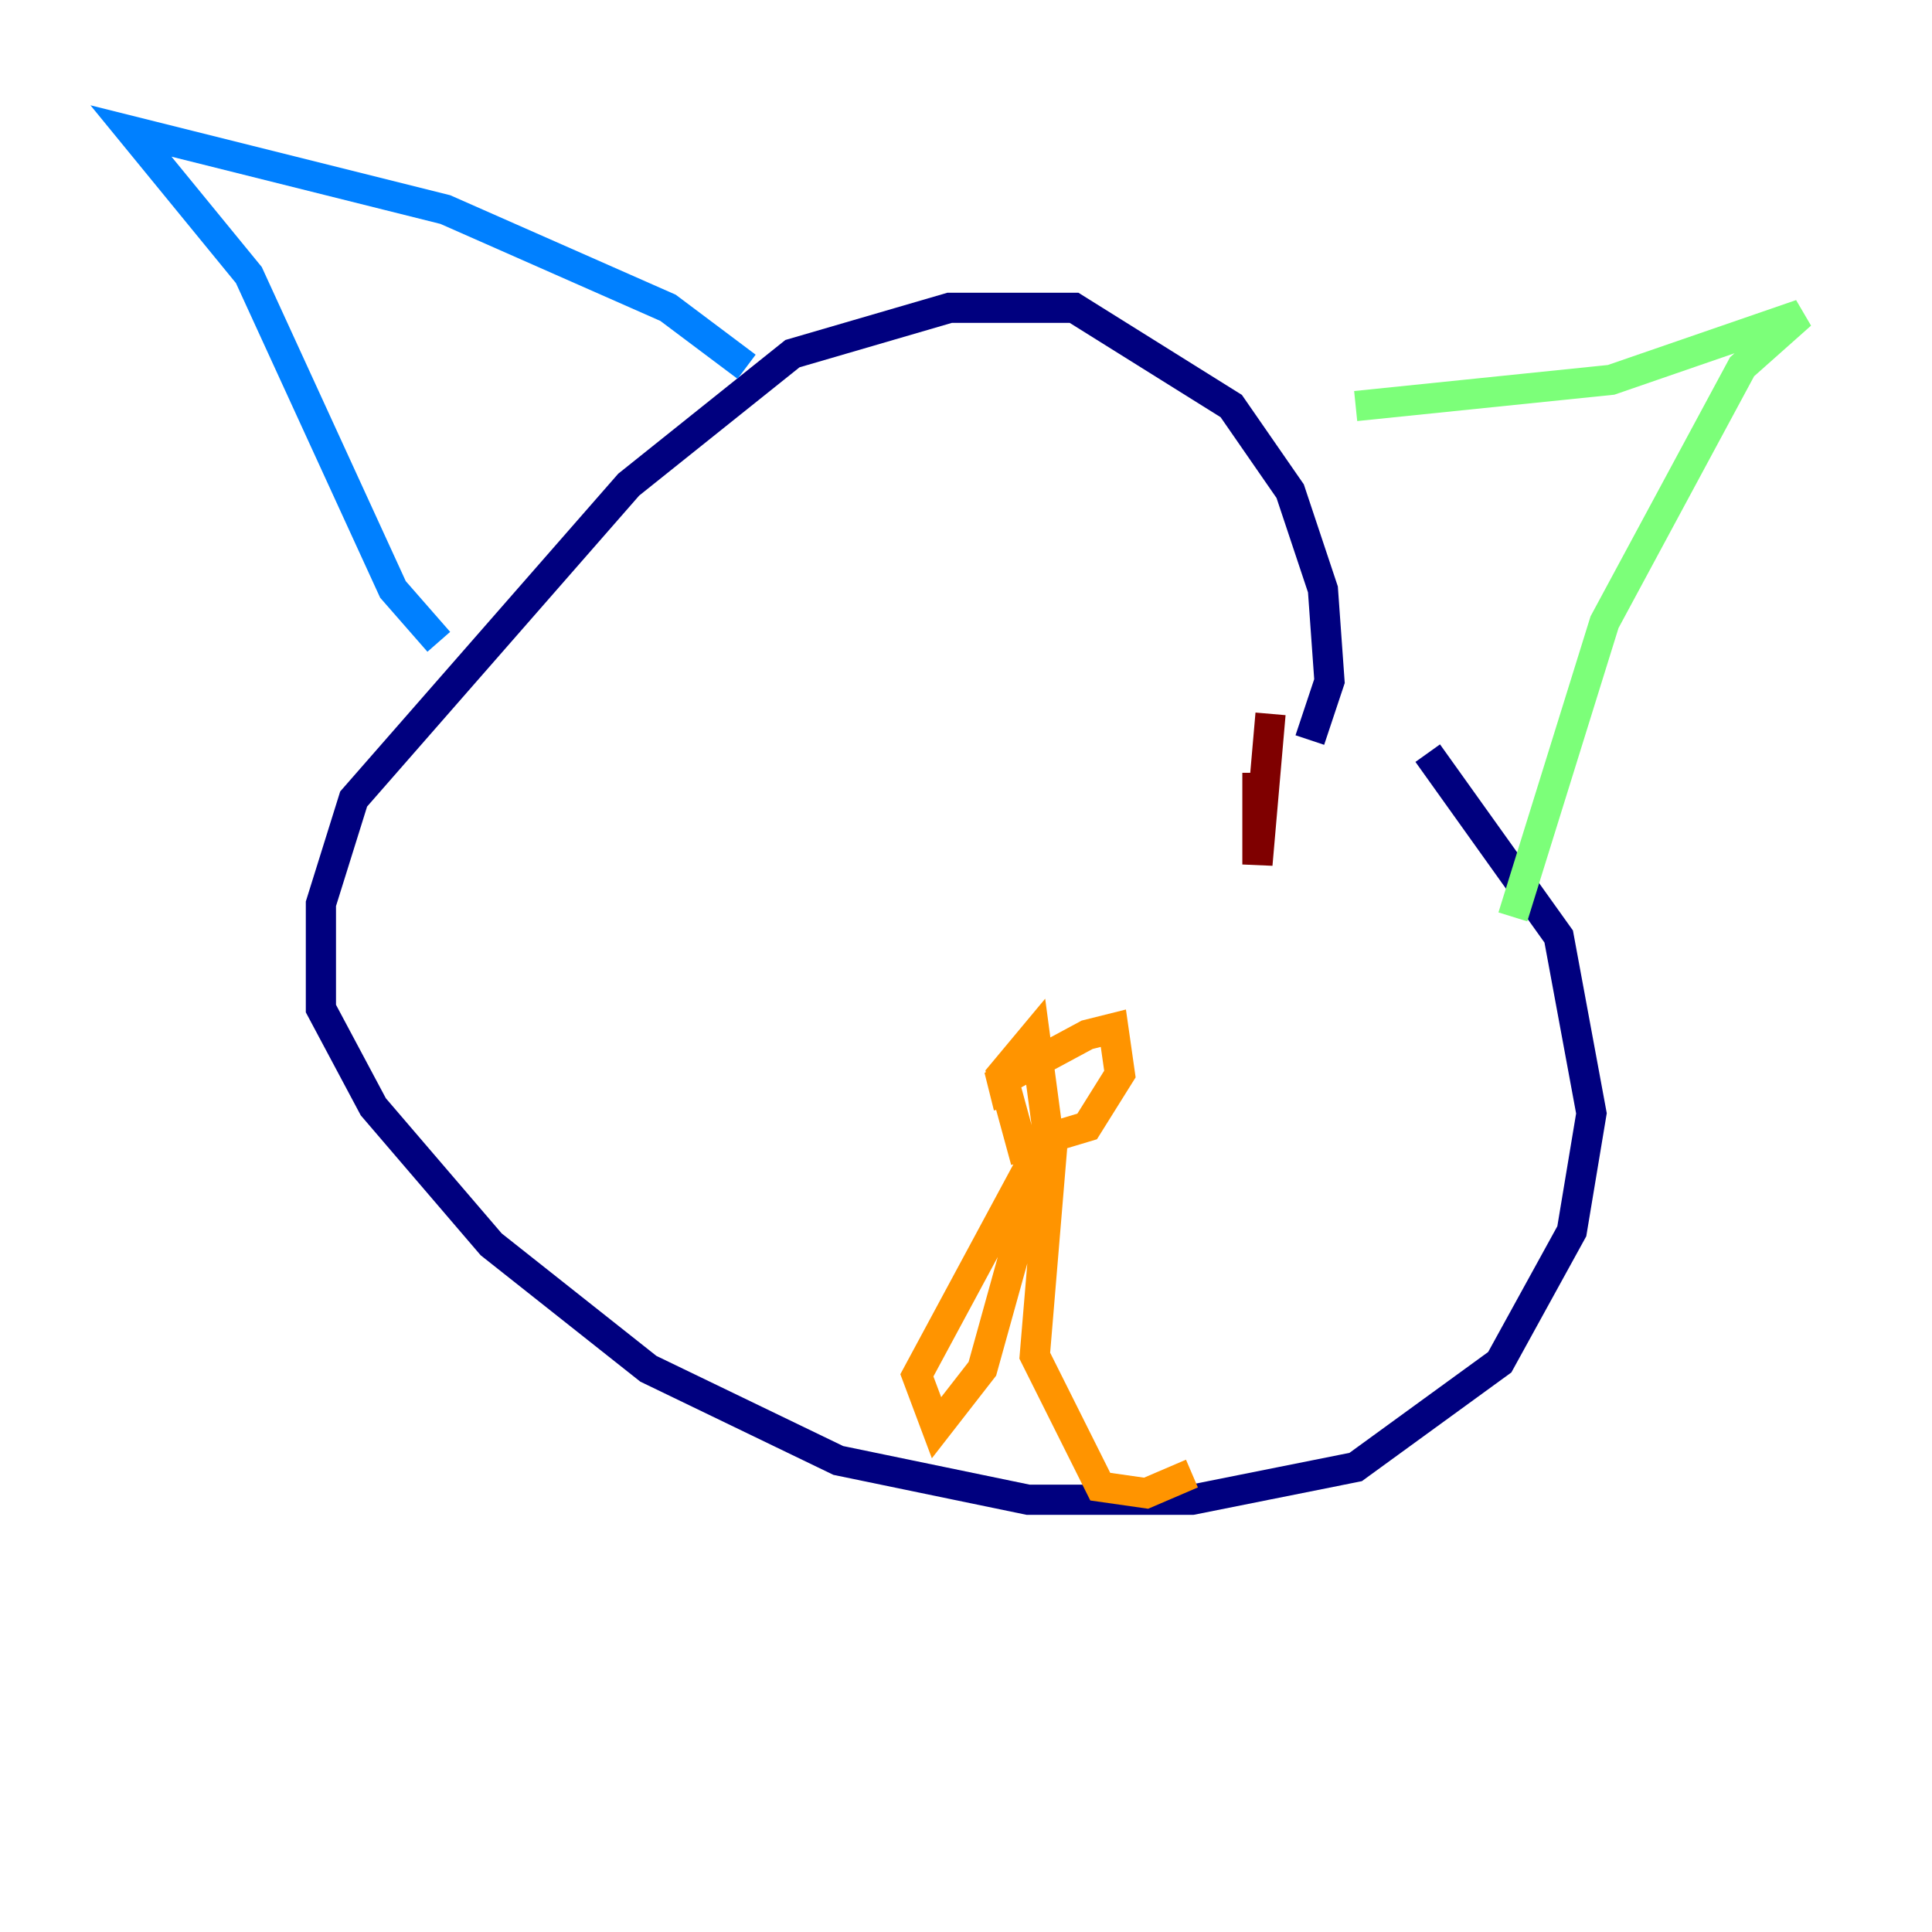 <?xml version="1.0" encoding="utf-8" ?>
<svg baseProfile="tiny" height="128" version="1.2" viewBox="0,0,128,128" width="128" xmlns="http://www.w3.org/2000/svg" xmlns:ev="http://www.w3.org/2001/xml-events" xmlns:xlink="http://www.w3.org/1999/xlink"><defs /><polyline fill="none" points="86.78,49.031 88.081,45.125 87.647,39.051 85.478,32.542 81.573,26.902 71.159,20.393 62.915,20.393 52.502,23.43 41.654,32.108 23.43,52.936 21.261,59.878 21.261,66.82 24.732,73.329 32.542,82.441 42.956,90.685 55.539,96.759 68.122,99.363 78.969,99.363 89.817,97.193 99.363,90.251 104.136,81.573 105.437,73.763 103.268,62.047 94.59,49.898" stroke="#00007f" stroke-width="2" /><polyline fill="none" points="49.464,24.298 44.258,20.393 29.505,13.885 8.678,8.678 16.488,18.224 26.034,39.051 29.071,42.522" stroke="#0080ff" stroke-width="2" /><polyline fill="none" points="89.817,26.902 106.739,25.166 119.322,20.827 115.417,24.298 106.305,41.22 100.231,60.746" stroke="#7cff79" stroke-width="2" /><polyline fill="none" points="66.82,73.329 66.386,71.593 72.027,68.556 73.763,68.122 74.197,71.159 72.027,74.63 67.688,75.932 66.386,71.159 68.556,68.556 69.424,75.064 65.085,90.685 62.047,94.59 60.746,91.119 69.858,74.197 68.556,89.817 72.895,98.495 75.932,98.929 78.969,97.627" stroke="#ff9400" stroke-width="2" /><polyline fill="none" points="84.176,47.295 83.308,57.275 83.308,51.2" stroke="#7f0000" stroke-width="2" /></svg>